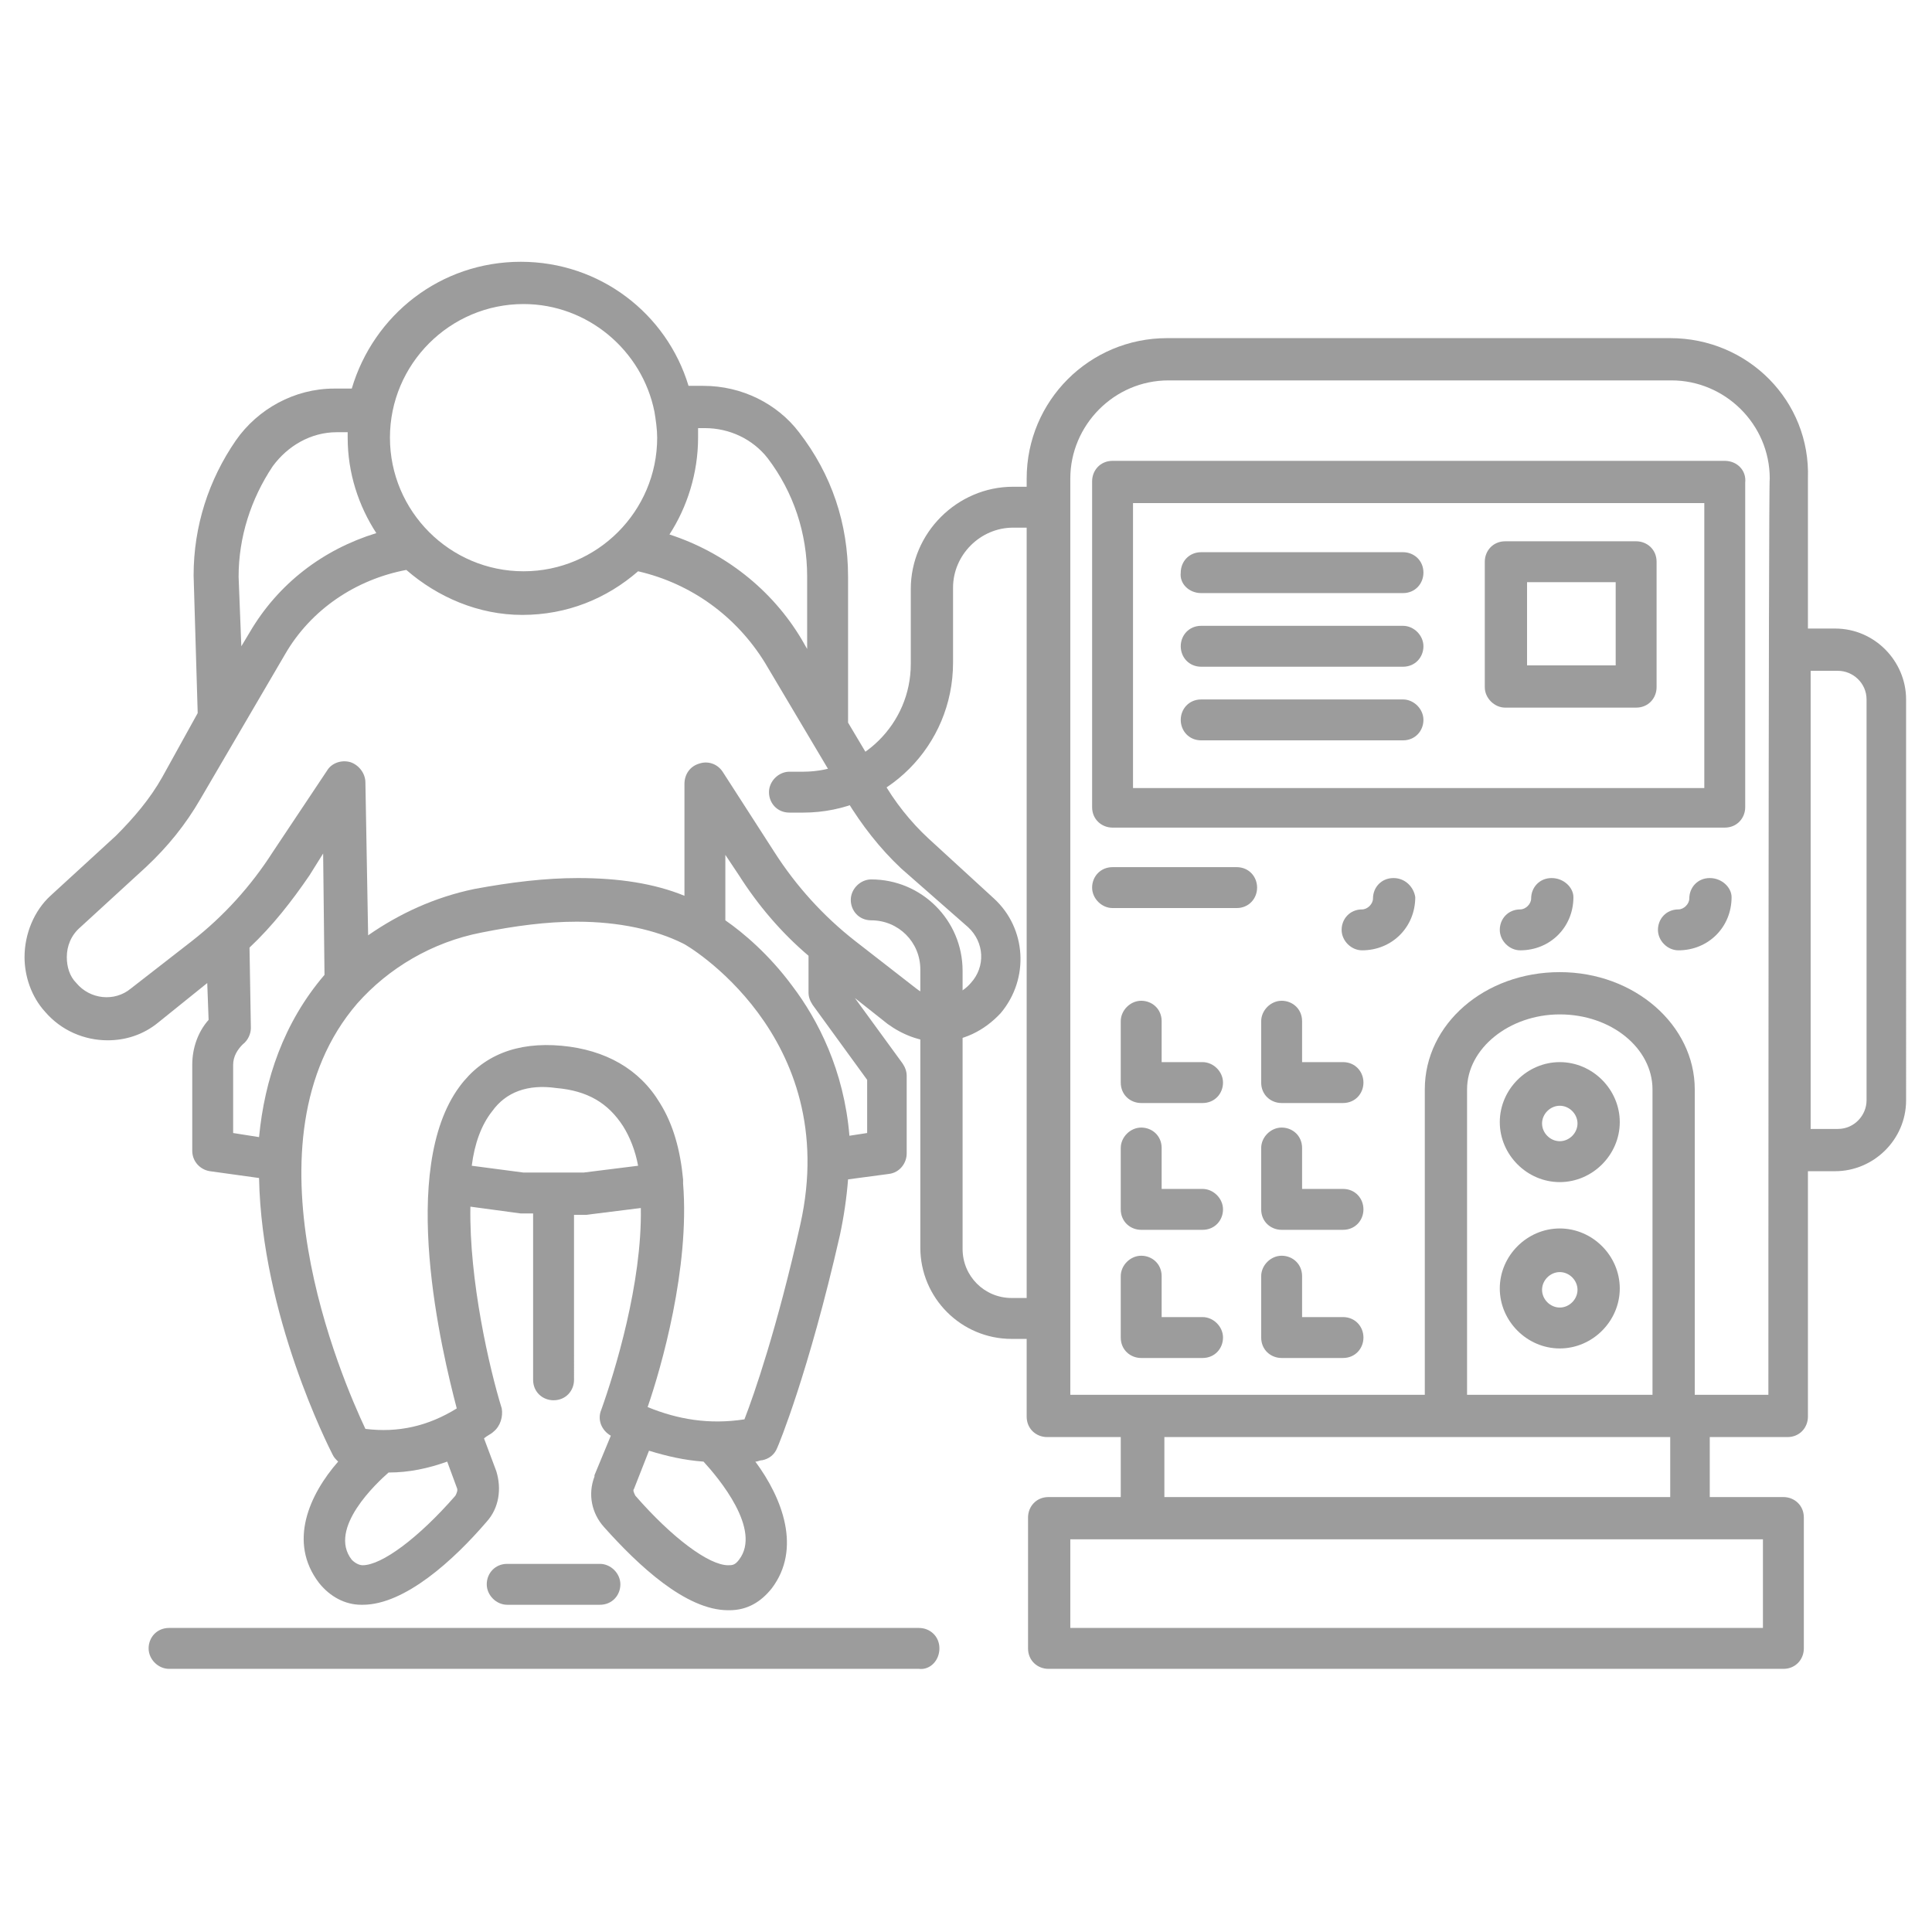 <?xml version="1.0" encoding="utf-8"?>
<!-- Generator: Adobe Illustrator 25.3.1, SVG Export Plug-In . SVG Version: 6.00 Build 0)  -->
<svg version="1.1"
	 id="Layer_1" xmlns:cc="http://creativecommons.org/ns#" xmlns:dc="http://purl.org/dc/elements/1.1/" xmlns:inkscape="http://www.inkscape.org/namespaces/inkscape" xmlns:rdf="http://www.w3.org/1999/02/22-rdf-syntax-ns#" xmlns:sodipodi="http://sodipodi.sourceforge.net/DTD/sodipodi-0.dtd" xmlns:svg="http://www.w3.org/2000/svg"
	 xmlns="http://www.w3.org/2000/svg" xmlns:xlink="http://www.w3.org/1999/xlink" x="0px" y="0px" viewBox="0 0 141.7 141.7"
	 style="enable-background:new 0 0 141.7 141.7;" xml:space="preserve">
<style type="text/css">
	.st0{fill:#9C9C9C;}
</style>
<desc>Created with Sketch.</desc>
<g>
	<path class="st0" d="M58.9,59.6h-1c-0.9,0-1.5-0.7-1.5-1.5s0.7-1.5,1.5-1.5h1c4.3,0,7.9-3.5,7.9-7.9v-5.5c0-4.1,3.4-7.5,7.5-7.5
		h2.6c0.9,0,1.5,0.7,1.5,1.5c0,0.9-0.7,1.5-1.5,1.5h-2.6c-2.4,0-4.4,2-4.4,4.4v5.5C69.9,54.7,65,59.6,58.9,59.6z"/>
	<path class="st0" d="M76.9,98.2h-2.7c-3.7,0-6.7-3-6.7-6.7V71.1c0-2-1.6-3.6-3.6-3.6c-0.9,0-1.5-0.7-1.5-1.5s0.7-1.5,1.5-1.5
		c3.7,0,6.7,3,6.7,6.7v20.4c0,2,1.6,3.6,3.6,3.6h2.7c0.9,0,1.5,0.7,1.5,1.5S77.8,98.2,76.9,98.2z"/>
	<path class="st0" d="M126.5,33.8H81.6c-0.9,0-1.5,0.7-1.5,1.5v23.9c0,0.9,0.7,1.5,1.5,1.5h44.9c0.9,0,1.5-0.7,1.5-1.5V35.4
		C128.1,34.5,127.4,33.8,126.5,33.8z M125,57.8H83.1V36.9H125V57.8z"/>
	<path class="st0" d="M114.4,77.9c-2.4,0-4.4,2-4.4,4.4s2,4.4,4.4,4.4s4.4-2,4.4-4.4C118.8,79.9,116.8,77.9,114.4,77.9z M114.4,83.7
		c-0.7,0-1.3-0.6-1.3-1.3c0-0.7,0.6-1.3,1.3-1.3c0.7,0,1.3,0.6,1.3,1.3C115.7,83.1,115.1,83.7,114.4,83.7z"/>
	<path class="st0" d="M114.4,90.1c-2.4,0-4.4,2-4.4,4.4c0,2.4,2,4.4,4.4,4.4s4.4-2,4.4-4.4C118.8,92.1,116.8,90.1,114.4,90.1z
		 M114.4,95.9c-0.7,0-1.3-0.6-1.3-1.3s0.6-1.3,1.3-1.3c0.7,0,1.3,0.6,1.3,1.3S115.1,95.9,114.4,95.9z"/>
	<path class="st0" d="M88.1,43.5h14.8c0.9,0,1.5-0.7,1.5-1.5c0-0.9-0.7-1.5-1.5-1.5H88.1c-0.9,0-1.5,0.7-1.5,1.5
		C86.5,42.8,87.2,43.5,88.1,43.5z"/>
	<path class="st0" d="M88.1,48.9h14.8c0.9,0,1.5-0.7,1.5-1.5s-0.7-1.5-1.5-1.5H88.1c-0.9,0-1.5,0.7-1.5,1.5S87.2,48.9,88.1,48.9z"/>
	<path class="st0" d="M88.1,54.3h14.8c0.9,0,1.5-0.7,1.5-1.5s-0.7-1.5-1.5-1.5H88.1c-0.9,0-1.5,0.7-1.5,1.5S87.2,54.3,88.1,54.3z"/>
	<path class="st0" d="M110.4,51.9h9.6c0.9,0,1.5-0.7,1.5-1.5v-9.2c0-0.9-0.7-1.5-1.5-1.5h-9.6c-0.9,0-1.5,0.7-1.5,1.5v9.2
		C108.9,51.2,109.6,51.9,110.4,51.9z M112,42.7h6.5v6.1H112V42.7z"/>
	<path class="st0" d="M88.2,77.9h-3v-3c0-0.9-0.7-1.5-1.5-1.5s-1.5,0.7-1.5,1.5v4.5c0,0.9,0.7,1.5,1.5,1.5h4.5
		c0.9,0,1.5-0.7,1.5-1.5S89,77.9,88.2,77.9z"/>
	<path class="st0" d="M98.5,77.9h-3v-3c0-0.9-0.7-1.5-1.5-1.5s-1.5,0.7-1.5,1.5v4.5c0,0.9,0.7,1.5,1.5,1.5h4.5
		c0.9,0,1.5-0.7,1.5-1.5S99.4,77.9,98.5,77.9z"/>
	<path class="st0" d="M88.2,87.2h-3v-3c0-0.9-0.7-1.5-1.5-1.5s-1.5,0.7-1.5,1.5v4.5c0,0.9,0.7,1.5,1.5,1.5h4.5
		c0.9,0,1.5-0.7,1.5-1.5S89,87.2,88.2,87.2z"/>
	<path class="st0" d="M98.5,87.2h-3v-3c0-0.9-0.7-1.5-1.5-1.5s-1.5,0.7-1.5,1.5v4.5c0,0.9,0.7,1.5,1.5,1.5h4.5
		c0.9,0,1.5-0.7,1.5-1.5S99.4,87.2,98.5,87.2z"/>
	<path class="st0" d="M88.2,96.6h-3v-3c0-0.9-0.7-1.5-1.5-1.5s-1.5,0.7-1.5,1.5v4.5c0,0.9,0.7,1.5,1.5,1.5h4.5
		c0.9,0,1.5-0.7,1.5-1.5S89,96.6,88.2,96.6z"/>
	<path class="st0" d="M98.5,96.6h-3v-3c0-0.9-0.7-1.5-1.5-1.5s-1.5,0.7-1.5,1.5v4.5c0,0.9,0.7,1.5,1.5,1.5h4.5
		c0.9,0,1.5-0.7,1.5-1.5S99.4,96.6,98.5,96.6z"/>
	<path class="st0" d="M125.4,64.4c-0.9,0-1.5,0.7-1.5,1.5c0,0.4-0.4,0.8-0.8,0.8c-0.9,0-1.5,0.7-1.5,1.5s0.7,1.5,1.5,1.5
		c2.2,0,3.9-1.7,3.9-3.9C127,65.1,126.3,64.4,125.4,64.4z"/>
	<path class="st0" d="M113.8,64.4c-0.9,0-1.5,0.7-1.5,1.5c0,0.4-0.4,0.8-0.8,0.8c-0.9,0-1.5,0.7-1.5,1.5s0.7,1.5,1.5,1.5
		c2.2,0,3.9-1.7,3.9-3.9C115.4,65.1,114.7,64.4,113.8,64.4z"/>
	<path class="st0" d="M102.2,64.4c-0.9,0-1.5,0.7-1.5,1.5c0,0.4-0.4,0.8-0.8,0.8c-0.9,0-1.5,0.7-1.5,1.5s0.7,1.5,1.5,1.5
		c2.2,0,3.9-1.7,3.9-3.9C103.7,65.1,103.1,64.4,102.2,64.4z"/>
	<path class="st0" d="M90.7,63.6h-9.1c-0.9,0-1.5,0.7-1.5,1.5s0.7,1.5,1.5,1.5h9.1c0.9,0,1.5-0.7,1.5-1.5S91.6,63.6,90.7,63.6z"/>
	<path class="st0" d="M68.9,120.9c0-0.9-0.7-1.5-1.5-1.5h-55c-0.9,0-1.5,0.7-1.5,1.5s0.7,1.5,1.5,1.5h55
		C68.2,122.5,68.9,121.8,68.9,120.9z"/>
	<path class="st0" d="M37.2,114.7c-0.9,0-1.5,0.7-1.5,1.5s0.7,1.5,1.5,1.5H44c0.9,0,1.5-0.7,1.5-1.5s-0.7-1.5-1.5-1.5H37.2z"/>
	<path class="st0" d="M15.2,72.1l0.1,2.7c-0.8,0.9-1.2,2.1-1.2,3.3v6.3c0,0.8,0.6,1.4,1.3,1.5l3.6,0.5c0.2,10.1,5.1,19.7,5.4,20.3
		c0.1,0.2,0.2,0.3,0.4,0.5c-2.1,2.4-3.7,5.9-1.4,8.9c0.8,1,1.9,1.6,3.1,1.6c0,0,0.1,0,0.1,0c3.1,0,6.7-3.3,9.1-6.1
		c0.9-1,1.1-2.4,0.7-3.7l-0.9-2.4c0.2-0.2,0.5-0.3,0.7-0.5c0.5-0.4,0.7-1.1,0.6-1.7c-0.9-2.9-2.4-9.4-2.3-14.8l3.7,0.5
		c0.1,0,0.1,0,0.2,0h0.7v12.2c0,0.9,0.7,1.5,1.5,1.5c0.9,0,1.5-0.7,1.5-1.5V89.1h0.7c0.1,0,0.1,0,0.2,0l4-0.5
		c0.1,5.5-1.9,12-2.9,14.8c-0.3,0.7,0,1.5,0.7,1.9l-1.2,2.9c0,0,0,0,0,0.1c-0.5,1.3-0.2,2.7,0.7,3.7c2.5,2.8,6,6.1,9.1,6.1
		c0,0,0.1,0,0.1,0c1.3,0,2.3-0.6,3.1-1.6c2.2-2.9,0.8-6.6-1.2-9.3c0.2,0,0.3-0.1,0.5-0.1c0.5-0.1,0.9-0.4,1.1-0.9
		c0.1-0.2,2.3-5.5,4.6-15.6c0.3-1.4,0.5-2.8,0.6-4.1l3-0.4c0.8-0.1,1.3-0.8,1.3-1.5v-5.7c0-0.3-0.1-0.6-0.3-0.9l-3.5-4.8l2.4,1.9
		c1.1,0.8,2.4,1.3,3.7,1.3c1.8,0,3.4-0.8,4.6-2.1c2.1-2.5,1.9-6.2-0.5-8.4l-4.8-4.4c-1.3-1.2-2.5-2.7-3.4-4.3l-2.5-4.2V42.3
		c0-3.9-1.2-7.5-3.6-10.6c-1.6-2.1-4.2-3.4-7-3.4c0,0-0.1,0-0.1,0l-1,0c-1.6-5.3-6.5-9.1-12.3-9.1c-5.9,0-10.8,3.9-12.4,9.3l-1.3,0
		c-2.9,0-5.6,1.5-7.2,3.8c-2,2.9-3.1,6.3-3.1,9.9c0,0,0,0,0,0l0.3,10.1L11.9,57c-0.9,1.6-2.1,3-3.4,4.3l-4.8,4.4
		c-1.2,1.1-1.9,2.8-1.9,4.5c0,1.4,0.5,2.9,1.5,4c1.2,1.4,2.9,2.1,4.6,2.1c1.3,0,2.6-0.4,3.7-1.3L15.2,72.1z M17.1,78.1
		c0-0.6,0.3-1.1,0.7-1.5c0.4-0.3,0.6-0.8,0.6-1.2l-0.1-5.9c1.7-1.6,3.1-3.4,4.4-5.3l1-1.6l0.1,8.9c-3,3.5-4.4,7.7-4.8,11.9l-1.9-0.3
		L17.1,78.1L17.1,78.1z M33.5,109.1c0.1,0.2,0,0.4-0.1,0.6c-2.7,3.1-5.4,5.1-6.8,5.1c0,0,0,0,0,0c-0.2,0-0.5-0.1-0.8-0.4
		c-1.8-2.3,1.9-5.7,2.7-6.4c1.5,0,2.9-0.3,4.3-0.8L33.5,109.1z M42.8,86h-2.2c0,0,0,0,0,0s0,0,0,0h-2.2l-3.8-0.5
		c0.2-1.6,0.7-3,1.5-4c1-1.4,2.6-2,4.7-1.7c2.3,0.2,3.8,1.1,4.9,2.8c0.5,0.8,0.9,1.8,1.1,2.9L42.8,86z M54.2,114.4
		c-0.3,0.4-0.5,0.4-0.8,0.4c0,0,0,0,0,0c-1.4,0-4.1-2-6.8-5.1c-0.1-0.2-0.2-0.4-0.1-0.5l1.1-2.8c1.3,0.4,2.6,0.7,4,0.8
		C52.7,108.4,55.9,112.2,54.2,114.4z M58.7,89.8c-1.7,7.6-3.4,12.5-4.1,14.3c-2.6,0.4-4.9,0-7.1-0.9c1-2.9,3.1-10.2,2.6-16.4
		c0-0.1,0-0.1,0-0.2c0,0,0,0,0-0.1c-0.2-2.1-0.7-4-1.7-5.6c-1.5-2.5-4-3.9-7.2-4.2c-3.3-0.3-5.8,0.7-7.5,3
		c-4.5,6.1-1.3,19.4-0.2,23.6c-2.1,1.3-4.3,1.8-6.7,1.5c-1.7-3.6-9.3-21.1-0.6-31.2c2.3-2.6,5.5-4.5,9.1-5.2c2.5-0.5,4.8-0.8,7-0.8
		c3.1,0,5.8,0.6,7.8,1.6C50.2,69.2,61.8,75.9,58.7,89.8z M63.6,83.1l-1.3,0.2c-0.4-4.8-2.3-8.5-4.2-11c-1.7-2.3-3.6-3.9-4.9-4.8
		v-4.8l1,1.5c1.4,2.2,3.1,4.2,5.1,5.9v2.7c0,0.3,0.1,0.6,0.3,0.9l4,5.5L63.6,83.1L63.6,83.1z M51.7,31.4
		C51.7,31.4,51.8,31.4,51.7,31.4c1.8,0,3.5,0.8,4.6,2.2c1.9,2.5,2.9,5.5,2.9,8.7v5.3l-0.4-0.7c-2.2-3.7-5.7-6.4-9.7-7.7
		c1.3-2,2.1-4.5,2.1-7.1c0-0.2,0-0.5,0-0.7L51.7,31.4z M38.4,22.3c4.7,0,8.7,3.4,9.6,7.9c0,0,0,0,0,0c0.1,0.6,0.2,1.3,0.2,1.9
		c0,5.4-4.4,9.8-9.8,9.8c-5.4,0-9.8-4.4-9.8-9.8S33,22.3,38.4,22.3z M17.5,42.3c0-2.9,0.9-5.7,2.5-8.1c1.1-1.5,2.8-2.5,4.7-2.5
		l0.8,0c0,0.1,0,0.3,0,0.4c0,2.6,0.8,5,2.1,7c-3.9,1.2-7.2,3.7-9.3,7.3l-0.6,1L17.5,42.3z M5.6,72.1c-0.5-0.5-0.7-1.2-0.7-1.9
		c0-0.8,0.3-1.6,1-2.2l4.8-4.4c1.6-1.5,2.9-3.1,4-5L20.9,48c1.9-3.3,5.2-5.5,8.9-6.2c2.3,2,5.3,3.3,8.5,3.3c3.3,0,6.2-1.2,8.5-3.2
		c3.9,0.9,7.2,3.3,9.3,6.7l6,10.1c1.1,1.8,2.4,3.5,4,5L71,68c1.2,1.1,1.3,2.9,0.2,4.1c-0.6,0.7-1.4,1-2.2,1c-0.7,0-1.3-0.2-1.8-0.6
		L62.7,69c-2.3-1.8-4.3-4-5.9-6.5l-3.8-5.9c-0.4-0.6-1.1-0.8-1.7-0.6c-0.7,0.2-1.1,0.8-1.1,1.5v8.2c-2.2-0.9-4.8-1.3-7.8-1.3
		c-2.4,0-4.9,0.3-7.6,0.8c-2.9,0.6-5.5,1.8-7.8,3.4l-0.2-11.2c0-0.7-0.5-1.3-1.1-1.5c-0.7-0.2-1.4,0.1-1.7,0.6L20,62.5
		c-1.6,2.5-3.6,4.7-5.9,6.5l-4.5,3.5C8.4,73.5,6.6,73.3,5.6,72.1z"/>
	<path class="st0" d="M122.5,24.8H85.6c-5.7,0-10.3,4.6-10.3,10.3v68.8c0,0.9,0.7,1.5,1.5,1.5h5.4v4.4h-5.3c-0.9,0-1.5,0.7-1.5,1.5
		v9.6c0,0.9,0.7,1.5,1.5,1.5h53.9c0.9,0,1.5-0.7,1.5-1.5v-9.6c0-0.9-0.7-1.5-1.5-1.5h-5.4v-4.4h5.7c0.9,0,1.5-0.7,1.5-1.5v-18h2
		c2.8,0,5.2-2.3,5.2-5.2V51.3c0-2.8-2.3-5.2-5.2-5.2h-2v-11C132.8,29.4,128.2,24.8,122.5,24.8z M129.3,119.4H78.5v-6.5h50.8
		L129.3,119.4L129.3,119.4z M85.4,109.8v-4.4h37.1v4.4H85.4z M121.2,102.3h-13.6V79.9c0-3,3.1-5.5,6.8-5.5c3.8,0,6.8,2.5,6.8,5.5
		V102.3z M129.7,102.3h-5.4V79.9c0-4.7-4.4-8.6-9.9-8.6c-5.5,0-9.9,3.8-9.9,8.6v22.4h-26V35.1c0-3.9,3.2-7.2,7.2-7.2h36.9
		c3.9,0,7.2,3.2,7.2,7.2C129.7,35.1,129.7,102.3,129.7,102.3z M134.8,49.2c1.1,0,2.1,0.9,2.1,2.1v29.4c0,1.1-0.9,2.1-2.1,2.1h-2
		V49.2H134.8z"/>
</g>
</svg>
